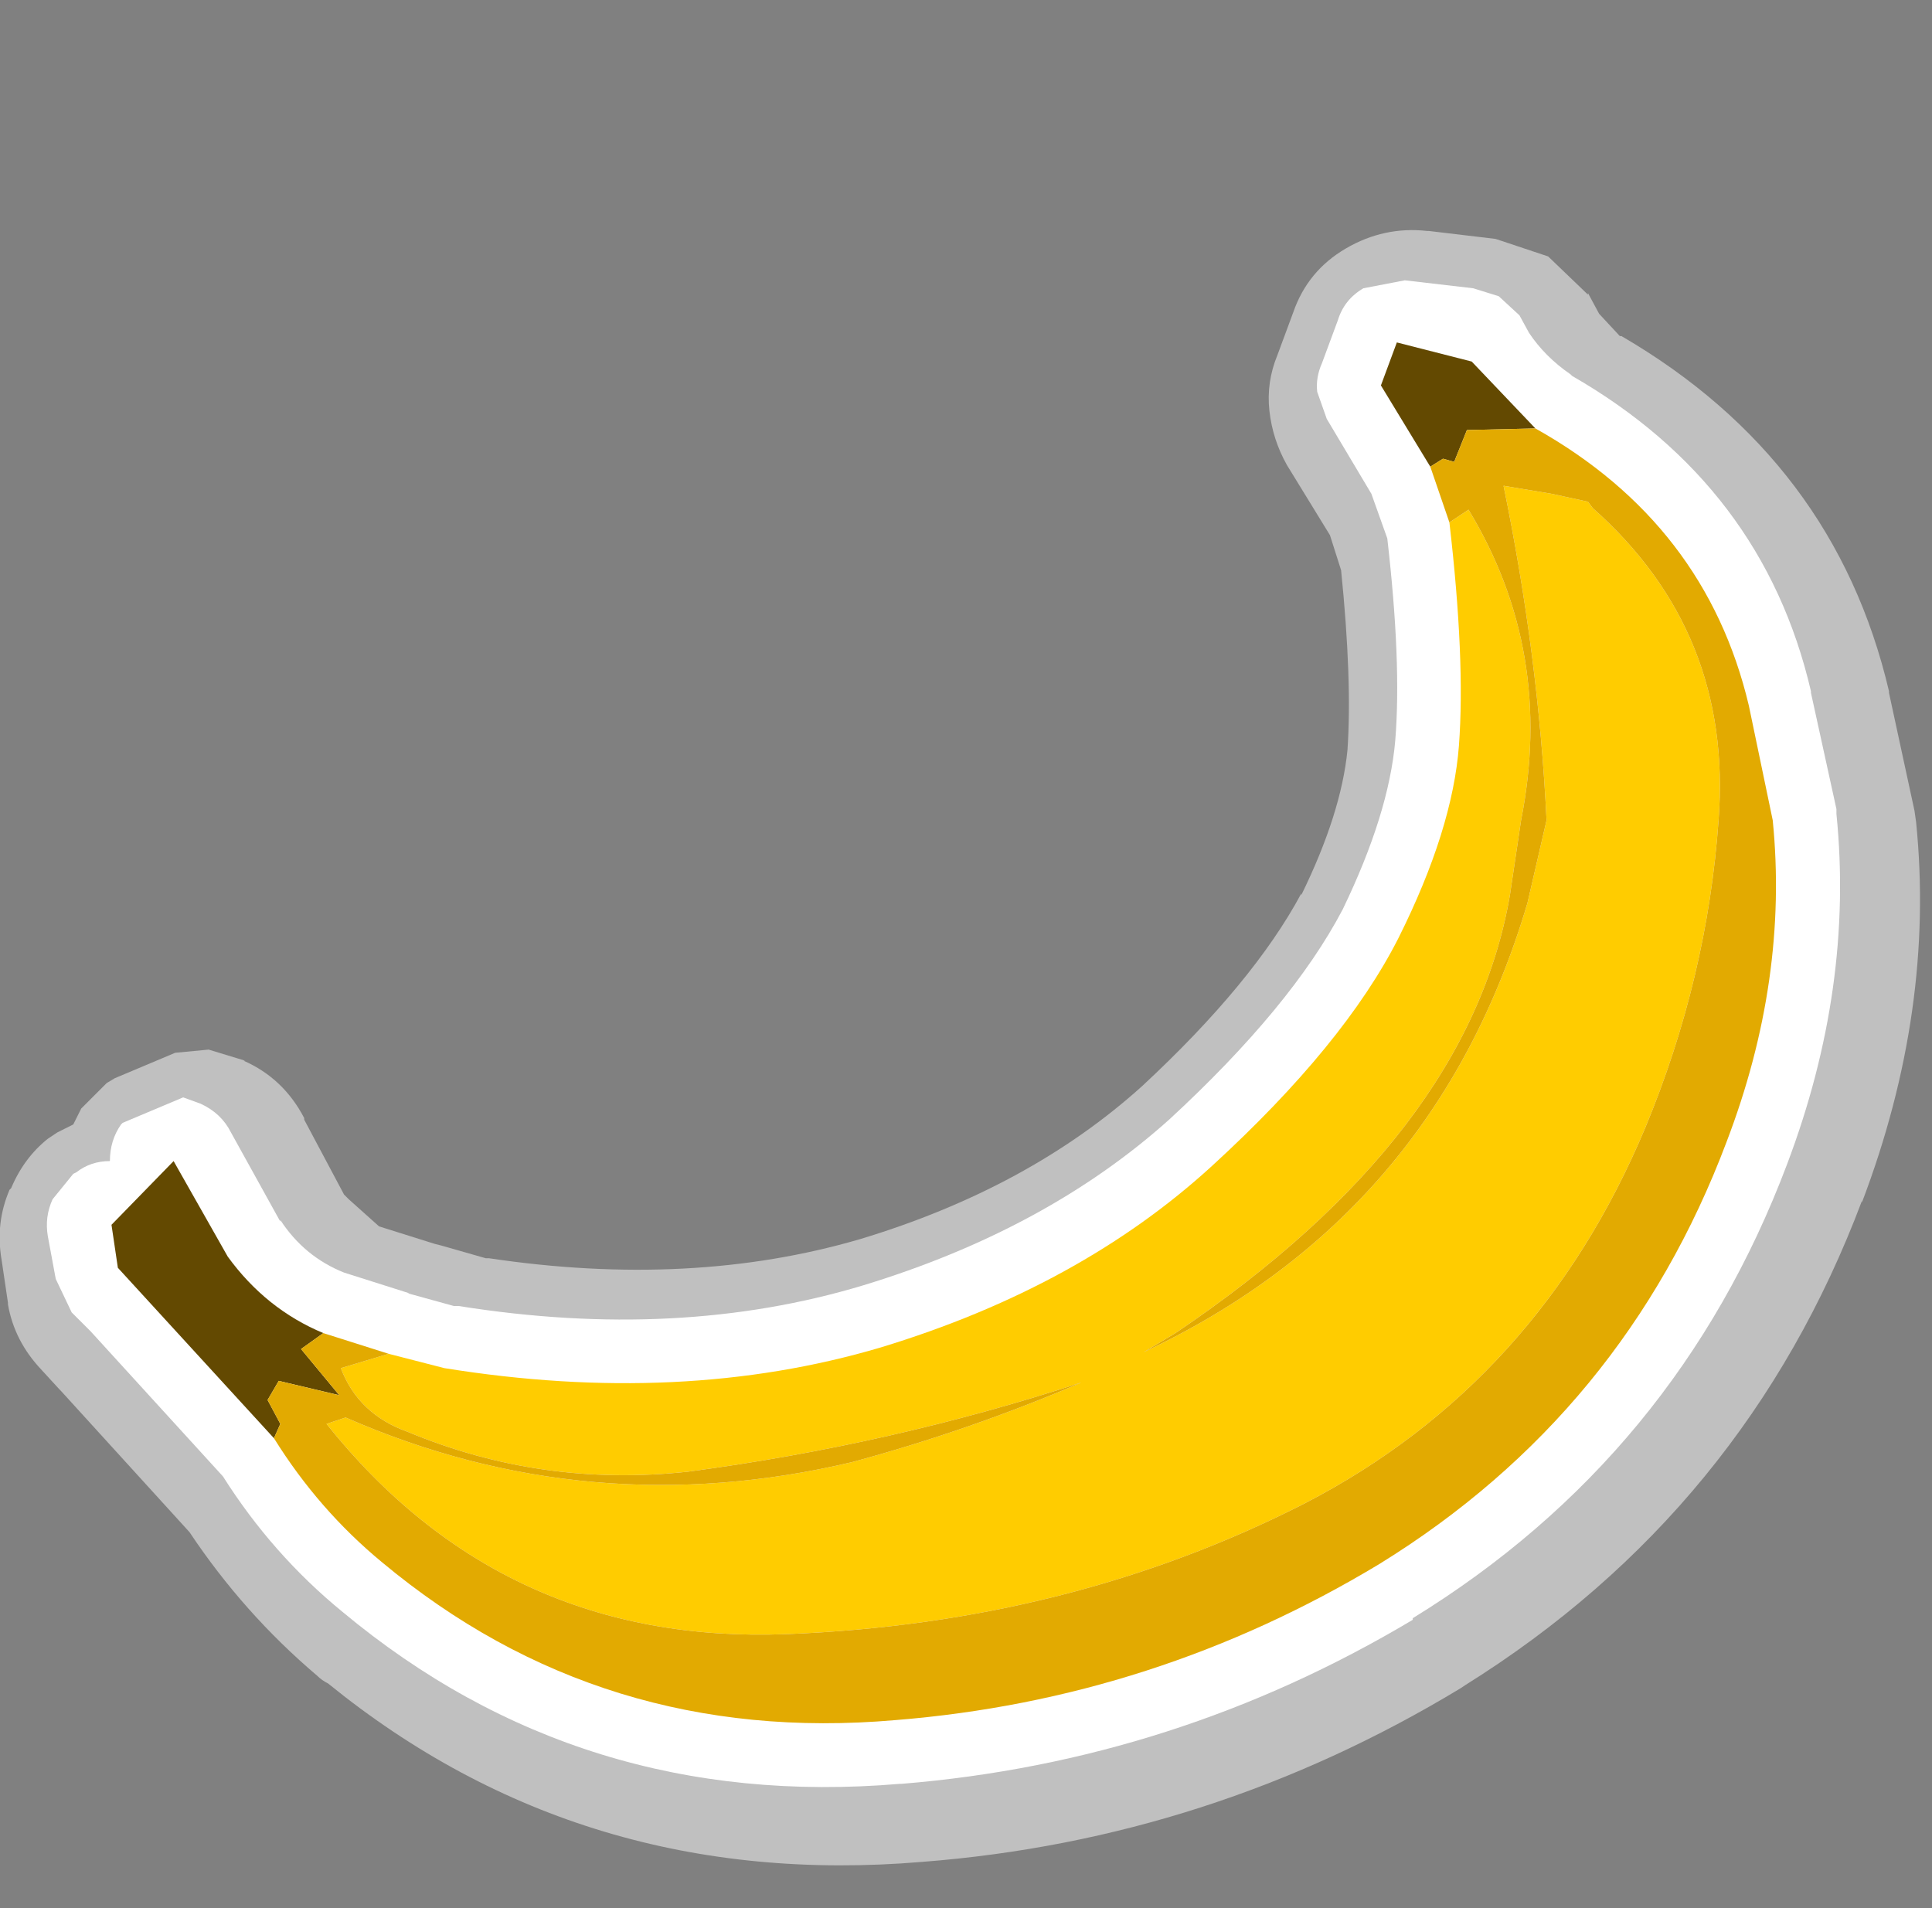 <?xml version="1.0" encoding="UTF-8" standalone="no"?>
<svg xmlns:xlink="http://www.w3.org/1999/xlink" height="59.9px" width="60.65px" xmlns="http://www.w3.org/2000/svg">
  <rect width="100%" height="100%" fill="#808080" stroke="none"/>
  <g transform="matrix(1.0, 0.0, 0.0, 1.0, 29.8, 32.85)">
    <use height="51.35" transform="matrix(1.0, 0.0, 0.0, 1.0, -29.8, -25.65)" width="60.25" xlink:href="#shape0"/>
  </g>
  <defs>
    <g id="shape0" transform="matrix(1.0, 0.0, 0.0, 1.0, 29.8, 25.65)">
      <path d="M17.25 -23.55 L17.9 -22.95 18.2 -22.4 Q18.7 -21.65 19.5 -21.1 L19.55 -21.05 Q25.55 -17.6 27.05 -11.15 L27.05 -11.1 27.85 -7.45 27.85 -7.3 Q28.4 -1.85 26.3 3.7 22.85 12.85 14.55 17.95 L14.55 18.0 Q7.1 22.45 -1.5 23.15 L-1.55 23.15 Q-11.55 24.0 -19.05 17.75 -21.25 15.95 -22.8 13.5 L-26.95 8.95 -27.0 8.9 -27.55 8.35 -28.05 7.3 -28.3 5.95 Q-28.4 5.35 -28.15 4.8 L-27.5 4.0 -27.4 3.95 Q-26.95 3.6 -26.35 3.6 -26.35 2.95 -26.0 2.45 L-25.95 2.4 -24.05 1.6 -23.5 1.8 Q-22.85 2.1 -22.55 2.7 L-21.0 5.5 -21.0 5.45 Q-20.25 6.6 -19.0 7.1 L-16.95 7.75 -17.0 7.75 -15.55 8.15 -15.4 8.15 Q-8.5 9.25 -2.7 7.5 3.05 5.75 6.9 2.3 10.75 -1.25 12.35 -4.3 13.8 -7.3 14.0 -9.6 14.2 -12.05 13.75 -15.95 L13.25 -17.35 11.85 -19.7 11.55 -20.55 Q11.5 -21.0 11.7 -21.45 L12.2 -22.8 Q12.4 -23.45 13.0 -23.8 L14.3 -24.05 16.45 -23.8 17.25 -23.55" fill="#ffffff" fill-rule="evenodd" stroke="none"/>
      <path d="M21.1 -22.3 Q27.8 -18.4 29.5 -11.15 L29.5 -11.1 30.3 -7.4 30.35 -7.05 Q30.95 -1.15 28.65 4.9 L28.65 4.85 Q25.0 14.55 16.2 20.05 L16.05 20.15 Q8.2 24.9 -0.85 25.6 -11.5 26.5 -19.5 20.0 -19.7 19.9 -19.85 19.75 -22.15 17.8 -23.85 15.25 L-27.9 10.8 -27.95 10.75 -28.5 10.15 Q-29.35 9.25 -29.55 8.1 L-29.55 8.05 -29.75 6.7 Q-29.95 5.55 -29.5 4.5 L-29.45 4.45 Q-29.05 3.5 -28.3 2.9 L-28.0 2.7 -27.5 2.45 -27.25 1.95 -27.2 1.9 -26.45 1.15 -26.2 1.0 -24.3 0.2 -23.25 0.1 -22.1 0.45 -22.15 0.45 Q-20.9 1.0 -20.25 2.25 L-20.25 2.3 -19.0 4.65 -18.85 4.8 -17.9 5.65 -16.15 6.2 -15.95 6.25 -14.55 6.65 -14.45 6.65 Q-8.1 7.6 -2.8 6.05 2.5 4.45 6.05 1.25 9.55 -2.0 11.05 -4.8 L11.05 -4.75 Q12.3 -7.3 12.5 -9.3 12.65 -11.5 12.3 -14.95 L11.95 -16.05 10.6 -18.25 Q10.15 -19.05 10.05 -19.95 9.95 -20.85 10.3 -21.7 L10.8 -23.05 Q11.25 -24.35 12.45 -25.05 13.65 -25.75 15.0 -25.6 L15.05 -25.6 17.15 -25.35 18.8 -24.8 20.05 -23.6 20.05 -23.65 20.4 -23.0 21.05 -22.3 21.1 -22.3" fill="#ffffff" fill-opacity="0.502" fill-rule="evenodd" stroke="none"/>
      <path d="M15.7 -16.45 L16.3 -16.85 Q19.0 -12.4 17.95 -7.1 L17.6 -4.75 Q16.3 2.8 7.1 9.0 L7.35 8.85 6.1 9.6 Q15.25 5.3 18.15 -4.5 L18.75 -7.1 Q18.5 -12.25 17.4 -17.6 L18.9 -17.35 20.05 -17.1 20.2 -16.9 Q24.6 -13.0 24.15 -7.1 23.8 -2.15 21.85 2.55 18.5 10.55 11.15 14.35 3.8 18.1 -5.1 18.45 -14.0 18.8 -19.55 11.85 L-18.95 11.65 Q-11.3 15.0 -3.05 13.05 0.65 12.05 4.15 10.55 -1.8 12.5 -8.2 13.35 -12.8 13.85 -17.0 12.1 -18.55 11.55 -19.1 10.1 L-17.6 9.65 -15.85 10.1 Q-8.4 11.3 -2.15 9.45 4.1 7.55 8.25 3.75 12.4 -0.05 14.1 -3.4 15.8 -6.8 16.0 -9.45 16.2 -12.15 15.7 -16.45" fill="#ffcc00" fill-rule="evenodd" stroke="none"/>
      <path d="M18.4 -19.4 L16.25 -19.35 15.85 -18.35 15.5 -18.45 15.1 -18.2 13.55 -20.75 14.05 -22.1 16.4 -21.5 18.4 -19.4 M-19.65 9.0 L-20.35 9.5 -19.15 10.95 -21.05 10.5 -21.4 11.1 -21.0 11.85 -21.2 12.3 -26.1 6.95 -26.3 5.6 -24.35 3.6 -22.65 6.6 Q-21.45 8.25 -19.65 9.0" fill="#634901" fill-rule="evenodd" stroke="none"/>
      <path d="M15.1 -18.2 L15.5 -18.45 15.85 -18.35 16.25 -19.35 18.4 -19.4 Q23.75 -16.4 25.1 -10.7 L25.85 -7.1 Q26.35 -2.1 24.4 3.0 21.2 11.5 13.5 16.25 6.45 20.5 -1.7 21.15 -10.9 21.95 -17.8 16.2 -19.8 14.55 -21.2 12.3 L-21.0 11.85 -21.4 11.1 -21.05 10.5 -19.15 10.95 -20.35 9.5 -19.65 9.0 -17.6 9.65 -19.1 10.1 Q-18.55 11.55 -17.0 12.1 -12.8 13.85 -8.2 13.35 -1.8 12.5 4.15 10.55 0.65 12.05 -3.05 13.05 -11.3 15.0 -18.95 11.65 L-19.55 11.85 Q-14.0 18.8 -5.1 18.45 3.8 18.1 11.15 14.35 18.5 10.55 21.85 2.55 23.8 -2.15 24.15 -7.1 24.6 -13.0 20.2 -16.9 L20.05 -17.1 18.9 -17.35 17.4 -17.6 Q18.5 -12.25 18.75 -7.1 L18.15 -4.5 Q15.25 5.3 6.1 9.6 L7.35 8.85 7.1 9.0 Q16.3 2.8 17.6 -4.75 L17.95 -7.1 Q19.0 -12.4 16.3 -16.85 L15.7 -16.45 15.1 -18.2" fill="#e2aa01" fill-rule="evenodd" stroke="none"/>
    </g>
  </defs>
</svg>
